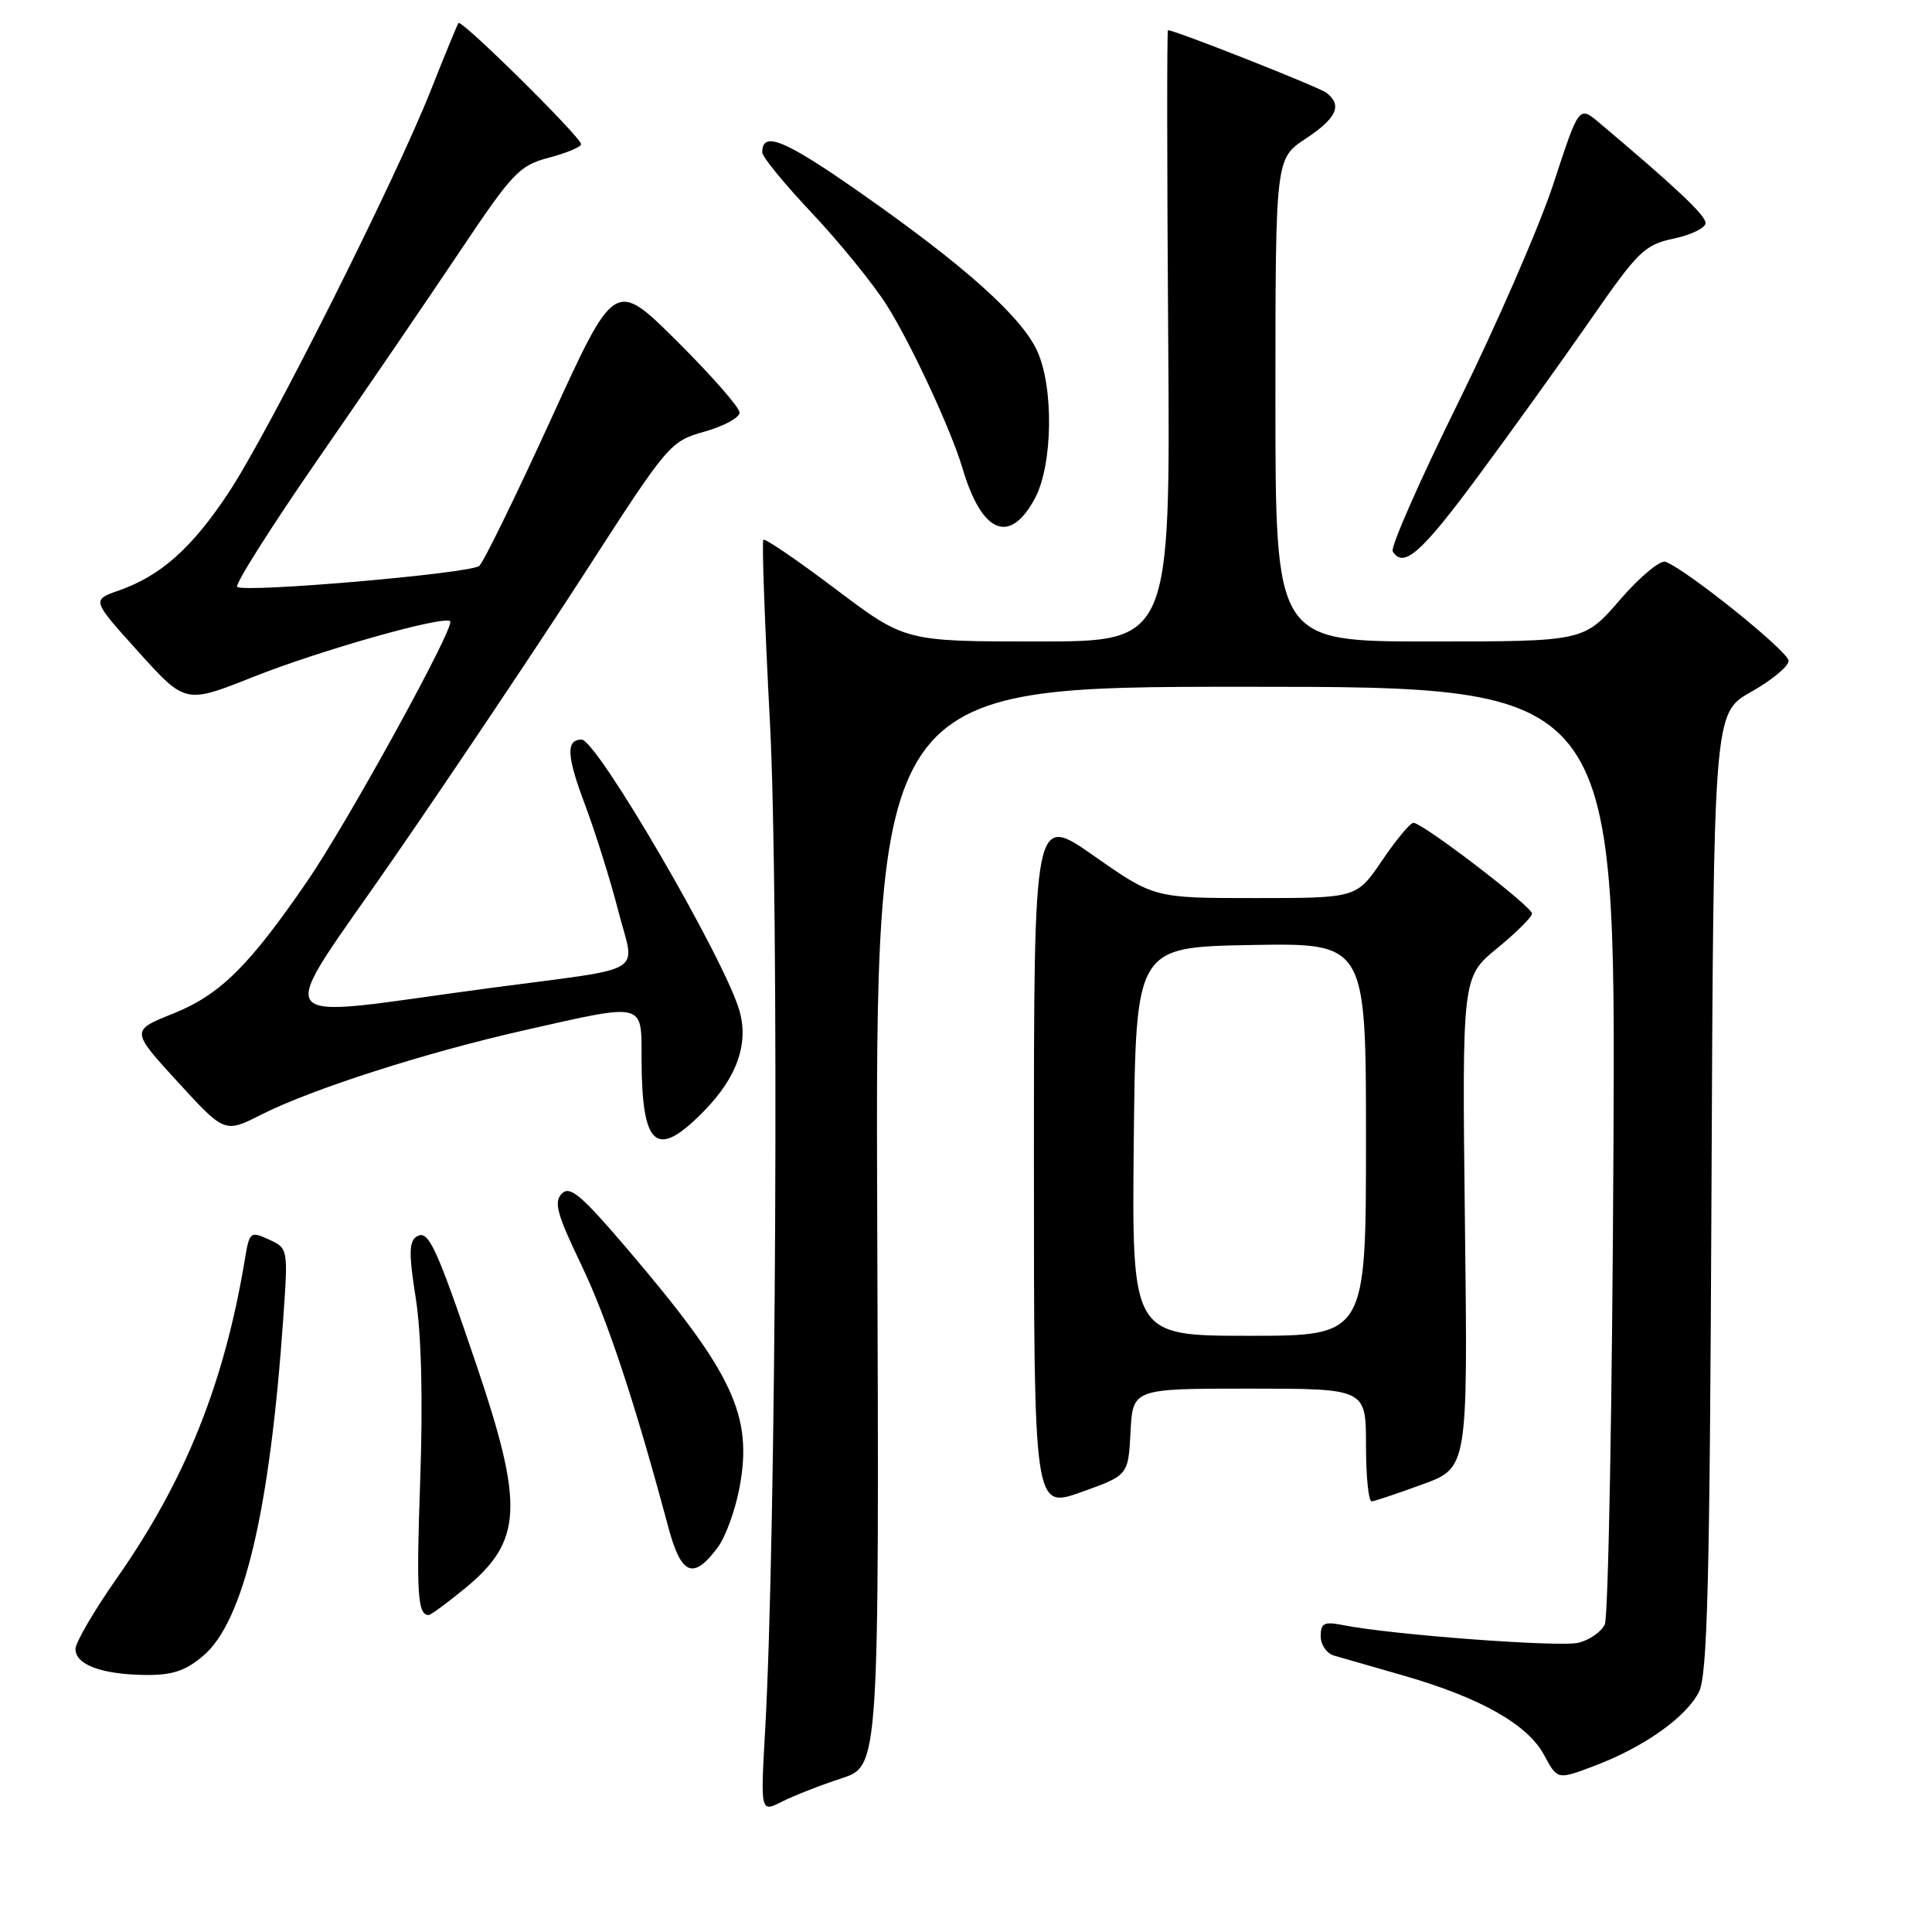 <?xml version="1.0" encoding="UTF-8" standalone="no"?>
<!DOCTYPE svg PUBLIC "-//W3C//DTD SVG 1.1//EN" "http://www.w3.org/Graphics/SVG/1.1/DTD/svg11.dtd" >
<svg xmlns="http://www.w3.org/2000/svg" xmlns:xlink="http://www.w3.org/1999/xlink" version="1.1" viewBox="0 0 256 256">
 <g >
 <path fill="currentColor"
d=" M 111.50 235.64 C 116.50 234.01 116.50 234.01 116.24 162.50 C 115.97 91.00 115.97 91.00 165.03 91.00 C 214.09 91.00 214.09 91.00 213.79 152.25 C 213.63 185.94 213.11 214.29 212.64 215.26 C 212.17 216.23 210.61 217.31 209.17 217.67 C 206.72 218.29 184.31 216.61 177.92 215.33 C 175.45 214.84 175.00 215.07 175.00 216.81 C 175.00 217.94 175.79 219.09 176.75 219.37 C 177.71 219.64 181.88 220.84 186.00 222.03 C 196.17 224.96 202.41 228.49 204.59 232.53 C 206.37 235.85 206.37 235.85 211.31 233.97 C 217.83 231.50 223.38 227.57 225.11 224.21 C 226.25 221.99 226.55 209.92 226.78 157.99 C 227.06 94.47 227.06 94.47 232.03 91.68 C 234.76 90.14 237.00 88.29 237.00 87.56 C 237.00 86.35 223.58 75.54 220.69 74.44 C 220.00 74.17 217.28 76.44 214.66 79.47 C 209.88 85.00 209.88 85.00 189.44 85.00 C 169.00 85.00 169.00 85.00 169.00 53.01 C 169.00 21.03 169.00 21.03 173.00 18.38 C 177.13 15.65 177.91 13.94 175.75 12.29 C 174.74 11.52 155.70 4.00 154.76 4.00 C 154.62 4.00 154.63 22.22 154.79 44.50 C 155.09 85.00 155.09 85.00 137.51 85.00 C 119.93 85.00 119.93 85.00 110.73 78.06 C 105.68 74.25 101.36 71.30 101.15 71.52 C 100.94 71.73 101.33 82.61 102.02 95.70 C 103.25 119.10 102.85 203.61 101.38 229.34 C 100.77 240.17 100.77 240.17 103.63 238.72 C 105.21 237.92 108.75 236.54 111.50 235.64 Z  M 26.90 219.43 C 32.29 214.89 35.77 200.23 37.55 174.45 C 38.18 165.46 38.16 165.40 35.63 164.24 C 33.18 163.12 33.05 163.23 32.46 166.79 C 29.73 183.28 24.57 196.14 15.48 209.12 C 12.47 213.42 10.00 217.64 10.00 218.50 C 10.00 220.57 13.43 221.86 19.17 221.94 C 22.79 221.99 24.54 221.42 26.90 219.43 Z  M 61.57 210.50 C 69.27 204.19 69.49 199.58 63.01 180.50 C 57.76 165.05 56.75 162.88 55.21 163.85 C 54.18 164.50 54.16 166.13 55.10 172.08 C 55.84 176.84 56.05 185.47 55.68 196.13 C 55.15 211.24 55.33 214.00 56.81 214.00 C 57.08 214.00 59.22 212.42 61.57 210.50 Z  M 95.13 205.00 C 96.15 203.62 97.44 200.07 97.99 197.11 C 99.78 187.54 97.15 181.95 83.12 165.49 C 77.01 158.33 75.51 157.06 74.44 158.17 C 73.36 159.27 73.81 160.91 76.98 167.50 C 80.44 174.70 84.08 185.66 88.54 202.31 C 90.26 208.76 91.88 209.41 95.13 205.00 Z  M 149.80 189.75 C 150.10 184.00 150.10 184.00 165.55 184.00 C 181.00 184.00 181.00 184.00 181.00 191.50 C 181.00 195.62 181.34 198.97 181.75 198.94 C 182.16 198.91 185.20 197.89 188.50 196.68 C 194.50 194.49 194.50 194.49 194.11 161.98 C 193.73 129.47 193.73 129.47 198.36 125.67 C 200.91 123.58 203.00 121.50 203.00 121.05 C 203.00 120.12 188.46 108.99 187.28 109.03 C 186.85 109.04 184.98 111.29 183.13 114.03 C 179.75 119.00 179.75 119.00 166.34 119.00 C 152.94 119.00 152.94 119.00 144.97 113.42 C 137.00 107.83 137.00 107.83 137.00 153.89 C 137.00 199.94 137.00 199.94 143.25 197.72 C 149.50 195.49 149.50 195.49 149.80 189.75 Z  M 93.31 147.19 C 97.66 142.74 99.23 138.29 97.98 133.92 C 96.01 127.07 79.09 98.00 77.07 98.00 C 74.97 98.00 75.08 100.17 77.51 106.61 C 78.90 110.32 80.89 116.65 81.92 120.68 C 84.14 129.34 86.23 128.08 65.00 130.91 C 34.55 134.96 36.08 137.04 52.27 113.57 C 60.10 102.23 71.50 85.20 77.61 75.73 C 88.54 58.78 88.79 58.48 93.36 57.19 C 95.91 56.47 98.00 55.34 98.00 54.67 C 98.00 54.00 94.28 49.76 89.74 45.24 C 81.47 37.02 81.47 37.02 72.99 55.59 C 68.32 65.81 64.05 74.54 63.50 74.99 C 62.28 75.99 32.26 78.59 31.43 77.76 C 31.10 77.44 35.94 69.80 42.17 60.79 C 48.40 51.79 56.88 39.37 61.00 33.21 C 67.93 22.86 68.82 21.92 72.75 20.89 C 75.09 20.27 77.00 19.47 77.00 19.11 C 77.00 18.19 61.13 2.51 60.75 3.05 C 60.58 3.30 58.92 7.32 57.07 12.00 C 52.30 24.04 35.62 57.23 30.30 65.27 C 25.43 72.62 21.31 76.30 15.73 78.25 C 12.14 79.50 12.14 79.50 18.36 86.39 C 24.57 93.27 24.57 93.27 33.54 89.70 C 42.45 86.16 58.85 81.52 59.65 82.32 C 60.34 83.01 46.07 108.97 40.69 116.80 C 32.96 128.06 29.14 131.82 22.91 134.32 C 17.33 136.56 17.33 136.56 23.55 143.36 C 29.77 150.15 29.77 150.15 34.63 147.69 C 41.36 144.29 56.39 139.47 69.50 136.51 C 85.55 132.88 85.00 132.74 85.01 140.25 C 85.04 152.08 86.97 153.69 93.31 147.19 Z  M 195.75 63.25 C 200.13 57.34 206.84 48.00 210.66 42.50 C 217.06 33.26 217.91 32.43 221.80 31.61 C 224.11 31.12 226.00 30.19 226.00 29.55 C 226.00 28.53 222.02 24.78 211.89 16.25 C 209.22 14.01 209.22 14.01 205.87 24.25 C 204.03 29.89 198.34 42.96 193.24 53.31 C 188.13 63.65 184.22 72.54 184.54 73.06 C 185.96 75.36 188.30 73.31 195.75 63.25 Z  M 137.14 66.02 C 139.52 61.56 139.65 51.17 137.38 46.39 C 135.23 41.86 127.76 35.18 114.20 25.68 C 103.98 18.51 101.00 17.27 101.00 20.19 C 101.00 20.78 103.96 24.39 107.58 28.23 C 111.19 32.06 115.63 37.52 117.44 40.35 C 120.63 45.35 126.02 56.93 127.52 62.00 C 130.09 70.71 133.80 72.26 137.14 66.02 Z  M 150.23 151.25 C 150.50 125.50 150.50 125.50 165.75 125.22 C 181.00 124.95 181.00 124.95 181.00 150.97 C 181.00 177.00 181.00 177.00 165.48 177.00 C 149.97 177.00 149.97 177.00 150.23 151.25 Z "/>
</g>
</svg>